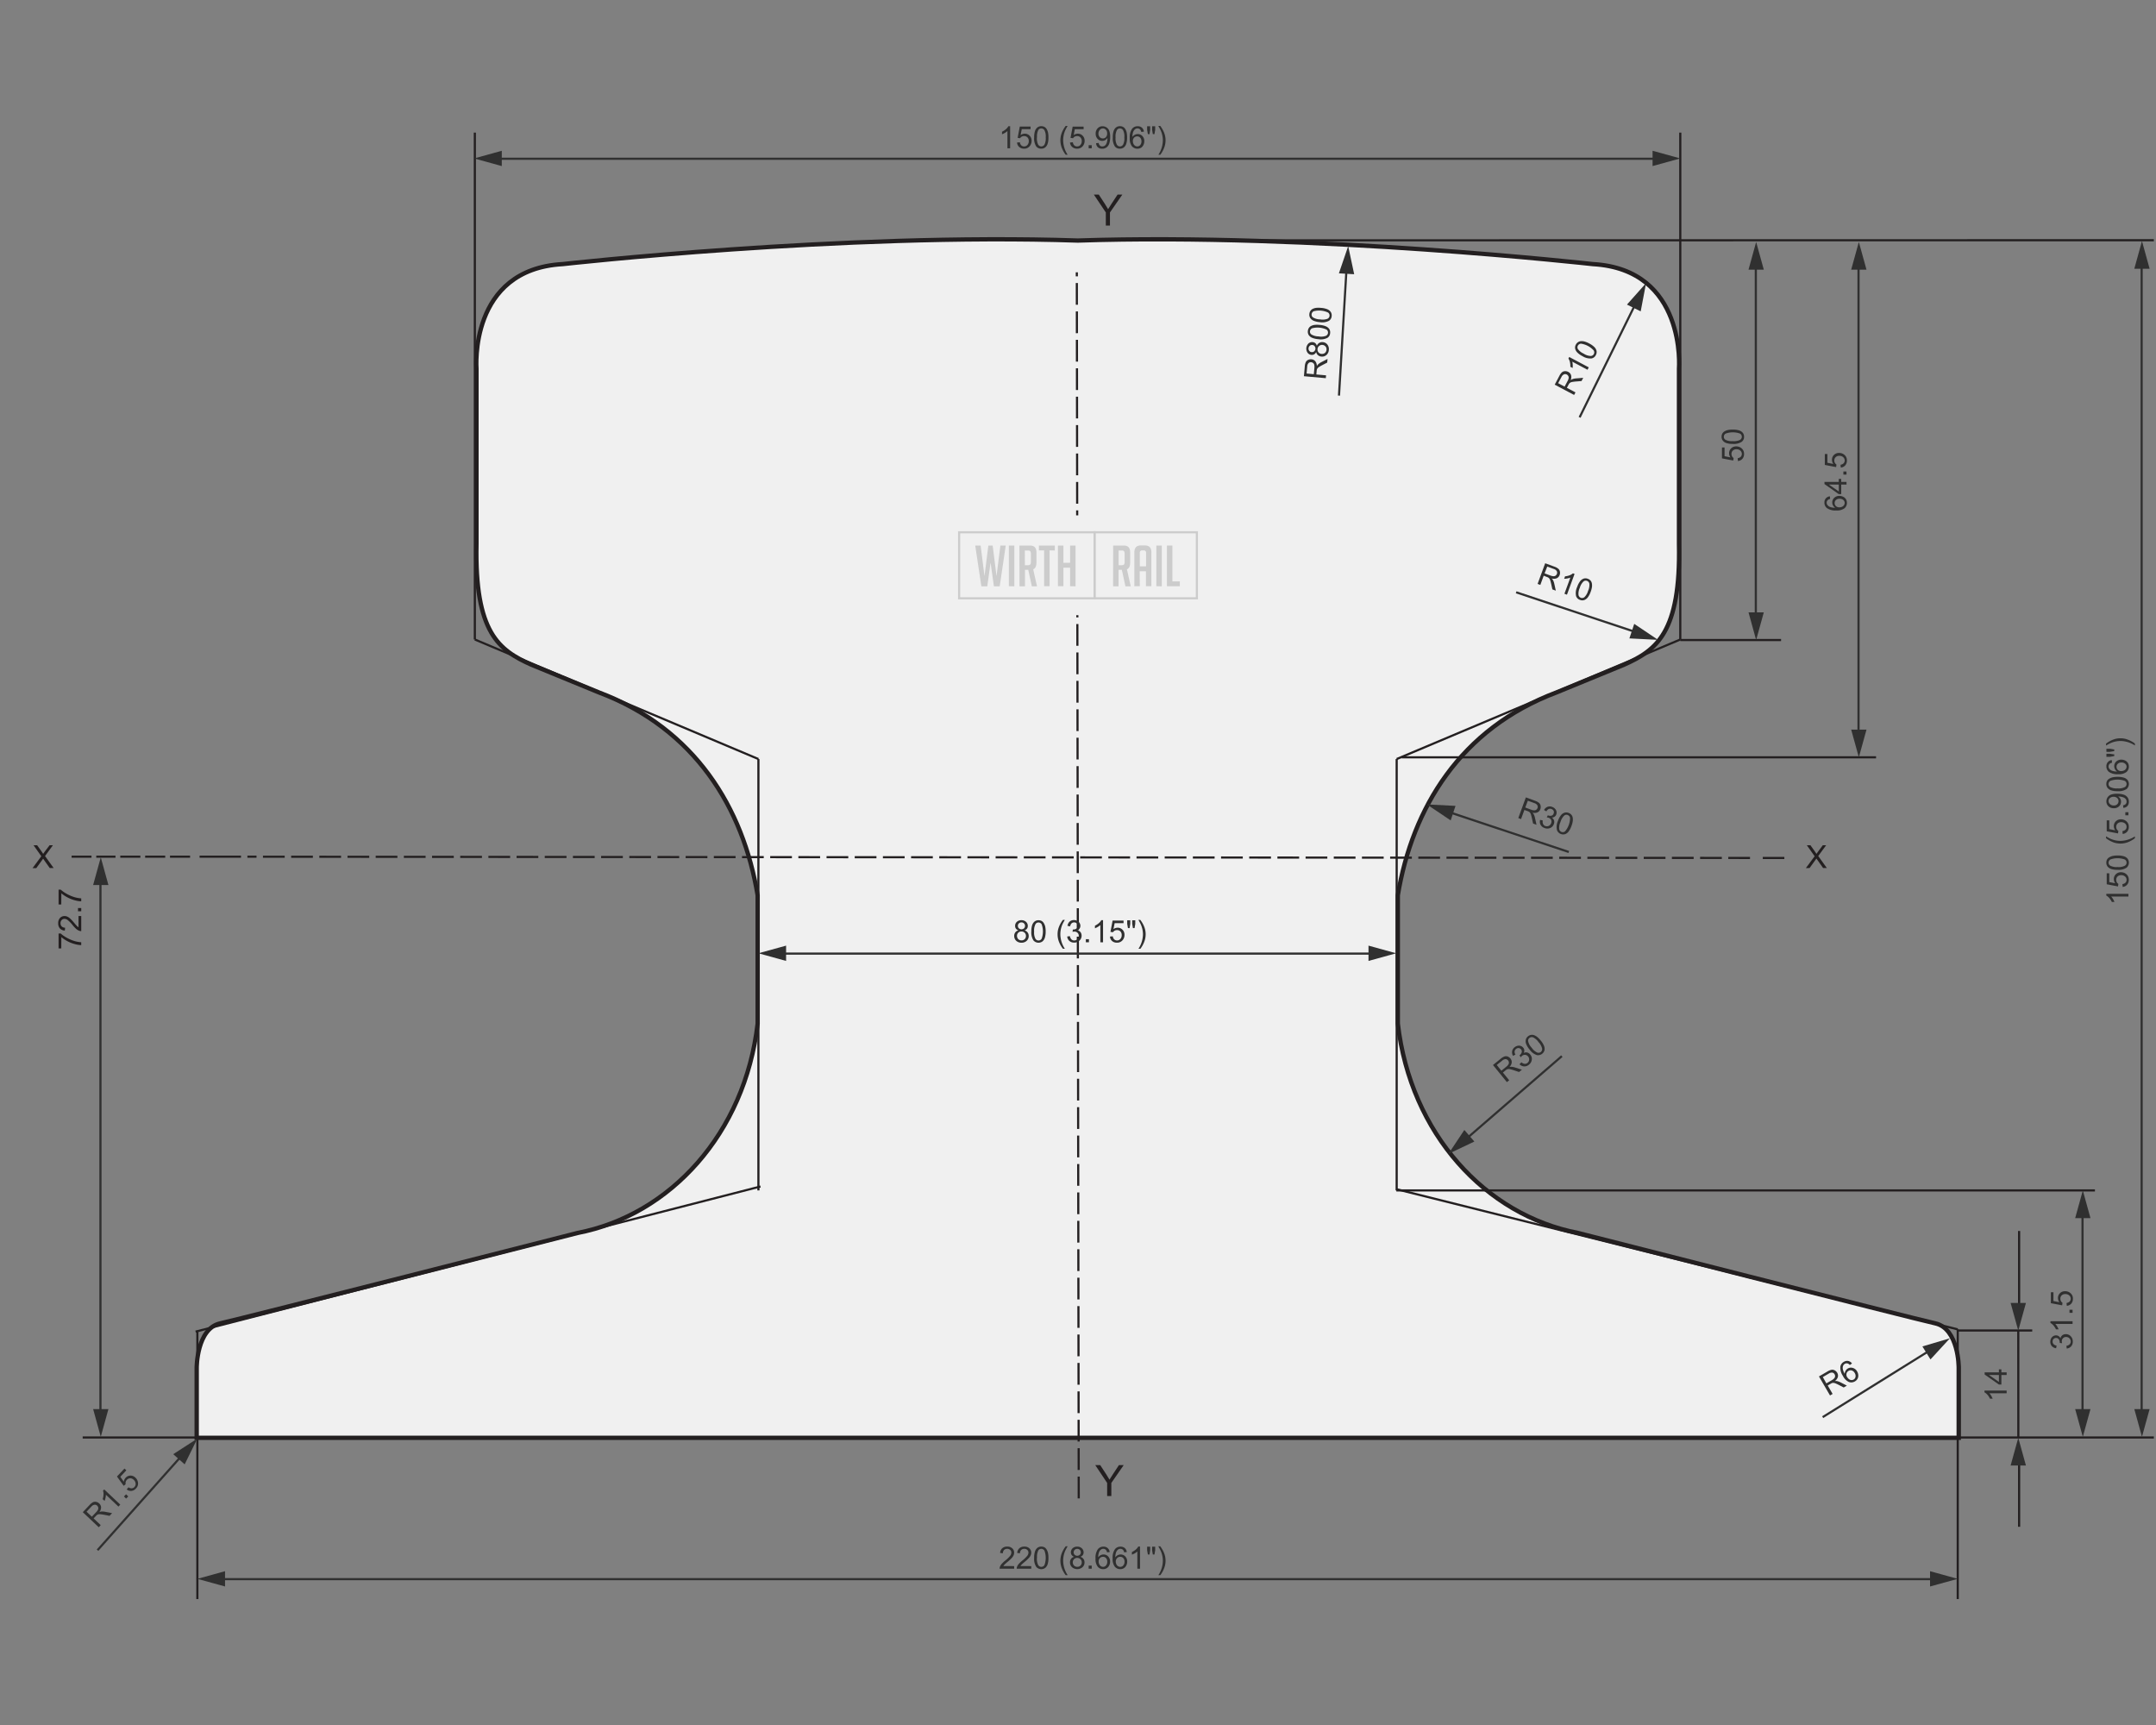 <svg xmlns="http://www.w3.org/2000/svg" viewBox="0 0 1000 800"><rect x="0" y="0" width="1000" height="800" fill="#808080" stroke="none"/><defs><style>.cls-1,.cls-11{fill:#f0f0f0;}.cls-10,.cls-2,.cls-3,.cls-4,.cls-5,.cls-6,.cls-7{fill:none;}.cls-2,.cls-3,.cls-5,.cls-6,.cls-7{stroke:#231f20;}.cls-2{stroke-width:2px;}.cls-5{stroke-dasharray:10.09 3.09;}.cls-6{stroke-dasharray:10.08 2.99;}.cls-7{stroke-dasharray:9.31 2.22;}.cls-8{fill:#231f20;}.cls-9{fill:#303030;}.cls-10{stroke:#303030;}.cls-10,.cls-11{stroke-miterlimit:10;}.cls-11{stroke:#ccc;}.cls-12{fill:#ccc;}</style></defs><g id="Flat"><path class="cls-1" d="M897.62,613.73c-10.92-2.42-165.71-41.92-165.71-41.92-42.94-8.28-77.65-46.06-83.57-97.06V415.2c6.7-40.46,29-77.32,73.69-94.11l31.26-12.83c15-6.7,26.32-14.81,25.46-56V171s3.63-46.09-40-48.52c0,0-129.72-14.55-238.86-10.92C390.71,107.93,261,122.48,261,122.48,217.33,124.91,221,171,221,171v81.27c-.86,41.18,10.42,49.29,25.47,56l31.25,12.83c44.66,16.79,67,53.65,73.69,94.11v59.55c-5.92,51-40.63,88.78-83.56,97.06,0,0-154.8,39.5-165.72,41.92s-10.91,20.62-10.91,20.62v32.46H908.53V634.35s0-18.2-10.91-20.62"/><path class="cls-2" d="M897.62,613.73c-10.92-2.42-165.71-41.92-165.71-41.92-42.94-8.28-77.65-46.06-83.57-97.06V415.2c6.7-40.46,29-77.32,73.69-94.11l31.26-12.83c15-6.7,26.32-14.81,25.46-56V171s3.63-46.09-40-48.52c0,0-129.72-14.55-238.86-10.92C390.71,107.93,261,122.48,261,122.48,217.33,124.91,221,171,221,171v81.27c-.86,41.18,10.42,49.29,25.47,56l31.25,12.83c44.66,16.79,67,53.65,73.69,94.11v59.55c-5.92,51-40.63,88.78-83.56,97.06,0,0-154.8,39.5-165.72,41.92s-10.91,20.62-10.91,20.62v32.46H908.53V634.35S908.53,616.15,897.62,613.73Z"/><line class="cls-3" x1="502.71" y1="111.47" x2="999" y2="111.41"/><rect class="cls-4" x="9" y="58.39" width="990" height="683.2"/><line class="cls-3" x1="826.1" y1="296.83" x2="779.35" y2="296.83"/><line class="cls-3" x1="908.04" y1="617.04" x2="942.59" y2="617.04"/><line class="cls-3" x1="779.35" y1="61.5" x2="779.35" y2="296.58"/><line class="cls-3" x1="647.81" y1="352.02" x2="647.81" y2="552.08"/><line class="cls-3" x1="999" y1="666.66" x2="38.35" y2="666.66"/><rect class="cls-4" x="9" y="58.39" width="990" height="683.2"/><line class="cls-5" x1="500.34" y1="694.9" x2="499.45" y2="126.3"/><line class="cls-6" x1="811.69" y1="397.89" x2="114.75" y2="397.31"/><line class="cls-7" x1="88.16" y1="397.3" x2="44.65" y2="397.3"/><path class="cls-3" d="M42.44,397.3H33.22m78.56,0H92.57m735.05.6h-10"/><line class="cls-3" x1="908.04" y1="616.52" x2="908.04" y2="741.59"/><rect class="cls-4" x="9" y="58.39" width="990" height="683.2"/><line class="cls-3" x1="650.1" y1="351.22" x2="870.16" y2="351.22"/><line class="cls-3" x1="647.65" y1="552.08" x2="971.68" y2="552.08"/><line class="cls-3" x1="779.35" y1="296.58" x2="647.81" y2="352.02"/><line class="cls-3" x1="908.04" y1="616.52" x2="647.93" y2="551.57"/><line class="cls-3" x1="220.24" y1="61.5" x2="220.24" y2="296.58"/><line class="cls-3" x1="351.77" y1="352.02" x2="351.77" y2="552.08"/><line class="cls-3" x1="91.54" y1="617.18" x2="91.54" y2="741.59"/><rect class="cls-4" x="9" y="58.39" width="990" height="683.2"/><line class="cls-3" x1="220.24" y1="296.58" x2="351.77" y2="352.02"/><line class="cls-3" x1="90.72" y1="617.57" x2="352.72" y2="550.25"/><path class="cls-8" d="M512.91,104.62V98.53l-5.55-8.28h2.29l2.84,4.34c.52.82,1,1.62,1.47,2.42.44-.75,1-1.59,1.6-2.52l2.79-4.24h2.21l-5.74,8.28v6.09Z"/><path class="cls-8" d="M513.52,693.82v-6.08L508,679.46h2.29l2.85,4.34c.51.82,1,1.62,1.46,2.42.44-.75,1-1.59,1.6-2.53l2.79-4.23h2.21l-5.74,8.28v6.08Z"/><rect class="cls-4" x="9" y="58.39" width="990" height="683.2"/><path class="cls-9" d="M470.39,726.31v1.2h-6.75a2.34,2.34,0,0,1,.14-.87,4.83,4.83,0,0,1,.83-1.36,12.77,12.77,0,0,1,1.64-1.54,14,14,0,0,0,2.25-2.16,2.61,2.61,0,0,0,.58-1.51,1.66,1.66,0,0,0-.53-1.26,1.92,1.92,0,0,0-1.39-.51,2,2,0,0,0-1.45.54,2.1,2.1,0,0,0-.55,1.51l-1.28-.14a3.09,3.09,0,0,1,1-2.19,3.38,3.38,0,0,1,2.32-.76,3.23,3.23,0,0,1,2.33.82,2.66,2.66,0,0,1,.85,2,3,3,0,0,1-.25,1.2,4.82,4.82,0,0,1-.83,1.25,21.41,21.41,0,0,1-1.93,1.79,17.54,17.54,0,0,0-1.45,1.29,3.59,3.59,0,0,0-.53.68Z"/><path class="cls-9" d="M478.32,726.31v1.2h-6.75a2.16,2.16,0,0,1,.15-.87,4.57,4.57,0,0,1,.82-1.36,13.48,13.48,0,0,1,1.64-1.54,14,14,0,0,0,2.25-2.16,2.63,2.63,0,0,0,.59-1.51,1.66,1.66,0,0,0-.54-1.26,1.92,1.92,0,0,0-1.39-.51,2,2,0,0,0-1.45.54,2.1,2.1,0,0,0-.55,1.51l-1.28-.14a3.13,3.13,0,0,1,1-2.19,3.38,3.38,0,0,1,2.32-.76,3.22,3.22,0,0,1,2.33.82,2.66,2.66,0,0,1,.85,2,3,3,0,0,1-.25,1.2,4.58,4.58,0,0,1-.83,1.25,21.41,21.41,0,0,1-1.93,1.79c-.75.63-1.24,1.06-1.45,1.29a4,4,0,0,0-.53.68Z"/><path class="cls-9" d="M479.66,722.48a9.65,9.65,0,0,1,.37-2.92,3.66,3.66,0,0,1,1.11-1.7,2.84,2.84,0,0,1,1.85-.6,3,3,0,0,1,1.44.33,2.78,2.78,0,0,1,1,1,5.24,5.24,0,0,1,.63,1.51,10.29,10.29,0,0,1,.23,2.42,9.3,9.3,0,0,1-.37,2.9,3.65,3.65,0,0,1-1.1,1.7,3.1,3.1,0,0,1-4.18-.45A6.76,6.76,0,0,1,479.66,722.48Zm1.29,0a6.4,6.4,0,0,0,.59,3.34,1.67,1.67,0,0,0,2.9,0,9.78,9.78,0,0,0,0-6.69,1.75,1.75,0,0,0-1.46-.83,1.59,1.59,0,0,0-1.38.73A6.48,6.48,0,0,0,481,722.48Z"/><path class="cls-9" d="M494.3,730.51a12.57,12.57,0,0,1-1.76-3.06,9.71,9.71,0,0,1-.18-6.81,13.34,13.34,0,0,1,1.94-3.51h.9a22.88,22.88,0,0,0-1.12,2.07,11.43,11.43,0,0,0-.66,2,11.64,11.64,0,0,0-.3,2.62,12.53,12.53,0,0,0,2.08,6.69Z"/><path class="cls-9" d="M498.23,722a2.36,2.36,0,0,1-1.15-.82,2.12,2.12,0,0,1-.38-1.27,2.5,2.5,0,0,1,.8-1.87,3,3,0,0,1,2.13-.76,3,3,0,0,1,2.16.78,2.53,2.53,0,0,1,.81,1.89,2.06,2.06,0,0,1-.37,1.23,2.4,2.4,0,0,1-1.13.82,2.58,2.58,0,0,1,1.92,2.61,2.91,2.91,0,0,1-.93,2.2,3.74,3.74,0,0,1-4.87,0,3,3,0,0,1-.93-2.23,2.7,2.7,0,0,1,.51-1.67A2.46,2.46,0,0,1,498.23,722Zm-.65,2.59a2.24,2.24,0,0,0,.25,1,1.74,1.74,0,0,0,.76.78,2.23,2.23,0,0,0,1.08.28,2,2,0,0,0,1.48-.58,2,2,0,0,0,.59-1.47,2,2,0,0,0-.61-1.5,2.07,2.07,0,0,0-1.5-.59,2,2,0,0,0-2.05,2.05Zm.4-4.72a1.62,1.62,0,0,0,.47,1.19,1.8,1.8,0,0,0,2.4,0,1.52,1.52,0,0,0,.46-1.12,1.57,1.57,0,0,0-.48-1.16,1.61,1.61,0,0,0-1.18-.47,1.65,1.65,0,0,0-1.19.46A1.47,1.47,0,0,0,498,719.85Z"/><path class="cls-9" d="M504.94,727.51v-1.43h1.43v1.43Z"/><path class="cls-9" d="M514.7,719.8l-1.24.1a2.27,2.27,0,0,0-.48-1.07,1.64,1.64,0,0,0-1.25-.54,1.67,1.67,0,0,0-1.05.34,2.68,2.68,0,0,0-.93,1.26,6.52,6.52,0,0,0-.36,2.36,2.94,2.94,0,0,1,1.11-1,3,3,0,0,1,1.37-.33,2.83,2.83,0,0,1,2.13.92,3.31,3.31,0,0,1,.88,2.39,3.85,3.85,0,0,1-.41,1.78,3.07,3.07,0,0,1-1.14,1.27,3.12,3.12,0,0,1-1.64.44,3.21,3.21,0,0,1-2.56-1.16,5.81,5.81,0,0,1-1-3.8,6.8,6.8,0,0,1,1.1-4.3,3.13,3.13,0,0,1,2.57-1.17,2.74,2.74,0,0,1,2.89,2.54Zm-5.12,4.4a2.92,2.92,0,0,0,.28,1.24,2,2,0,0,0,.77.91,2,2,0,0,0,1,.31A1.76,1.76,0,0,0,513,726a2.5,2.5,0,0,0,.57-1.74,2.32,2.32,0,0,0-.56-1.66,1.85,1.85,0,0,0-1.42-.61,1.9,1.9,0,0,0-1.44.61A2.15,2.15,0,0,0,509.58,724.2Z"/><path class="cls-9" d="M522.63,719.8l-1.24.1a2.38,2.38,0,0,0-.47-1.07,1.76,1.76,0,0,0-2.31-.2,2.75,2.75,0,0,0-.93,1.26,6.52,6.52,0,0,0-.36,2.36,2.94,2.94,0,0,1,1.11-1,3,3,0,0,1,1.37-.33,2.87,2.87,0,0,1,2.14.92,3.35,3.35,0,0,1,.88,2.39,3.86,3.86,0,0,1-.42,1.78,2.94,2.94,0,0,1-1.14,1.27,3.12,3.12,0,0,1-1.64.44,3.23,3.23,0,0,1-2.56-1.16,5.87,5.87,0,0,1-1-3.8,6.81,6.81,0,0,1,1.09-4.3,3.13,3.13,0,0,1,2.57-1.17,2.88,2.88,0,0,1,2,.68A2.82,2.82,0,0,1,522.63,719.8Zm-5.11,4.4a2.91,2.91,0,0,0,.27,1.24,2.1,2.1,0,0,0,.77.91,2,2,0,0,0,1,.31A1.76,1.76,0,0,0,521,726a2.5,2.5,0,0,0,.58-1.74,2.32,2.32,0,0,0-.57-1.66,1.85,1.85,0,0,0-1.42-.61,1.9,1.9,0,0,0-1.44.61A2.14,2.14,0,0,0,517.52,724.2Z"/><path class="cls-9" d="M528.78,727.51h-1.25v-8a6.44,6.44,0,0,1-1.19.87A8.83,8.83,0,0,1,525,721v-1.22a7.77,7.77,0,0,0,1.84-1.19,4.72,4.72,0,0,0,1.12-1.37h.8Z"/><path class="cls-9" d="M532.41,720.92l-.35-1.95V717.3h1.42V719l-.31,1.95Zm2.3,0-.34-1.95V717.3h1.43V719l-.34,1.95Z"/><path class="cls-9" d="M538.18,730.51h-.9a12.53,12.53,0,0,0,2.08-6.69,11.6,11.6,0,0,0-1-4.6c-.18-.42-.56-1.12-1.12-2.09h.9a13.3,13.3,0,0,1,1.93,3.51,9.38,9.38,0,0,1,.54,3.17,9.49,9.49,0,0,1-.72,3.64A12.89,12.89,0,0,1,538.18,730.51Z"/><line class="cls-10" x1="102.11" y1="732.36" x2="897.08" y2="732.36"/><polygon class="cls-9" points="104.38 735.76 91.54 732.22 104.38 728.67 104.38 735.76"/><polygon class="cls-9" points="895.2 735.76 908.04 732.22 895.2 728.67 895.2 735.76"/><line class="cls-3" x1="936.12" y1="617.04" x2="936.15" y2="666.8"/><line class="cls-3" x1="936.51" y1="570.89" x2="936.51" y2="610.69"/><line class="cls-3" x1="936.51" y1="708.07" x2="936.51" y2="674.74"/><path class="cls-8" d="M837.59,402.6l4.08-5.5-3.62-5.1h1.67l1.95,2.73q.6.84.84,1.26c.25-.38.53-.78.86-1.19l2.08-2.8H847l-3.67,5,4,5.56h-1.73l-2.66-3.76-.45-.64c-.22.33-.38.56-.49.7l-2.68,3.7Z"/><rect class="cls-4" x="9" y="58.39" width="990" height="683.2"/><path class="cls-9" d="M987.21,414.53v1.26h-8a6.34,6.34,0,0,1,.87,1.18,7.82,7.82,0,0,1,.64,1.32h-1.21a8,8,0,0,0-1.19-1.84,4.84,4.84,0,0,0-1.37-1.11v-.81Z"/><path class="cls-9" d="M984.54,411.32l-.11-1.32a2.32,2.32,0,0,0,1.44-.67,1.88,1.88,0,0,0,.48-1.29,2,2,0,0,0-.68-1.53,2.56,2.56,0,0,0-1.81-.63,2.33,2.33,0,0,0-1.69.6,2.13,2.13,0,0,0-.62,1.58,2.24,2.24,0,0,0,.27,1.1,2.19,2.19,0,0,0,.72.76l-.16,1.18-5.24-1V405h1.2v4.08l2.74.55a3.4,3.4,0,0,1-.64-1.93,3.06,3.06,0,0,1,.93-2.26,3.25,3.25,0,0,1,2.38-.92,3.74,3.74,0,0,1,2.4.81,3.24,3.24,0,0,1,1.23,2.68,3.32,3.32,0,0,1-.77,2.27A3,3,0,0,1,984.54,411.32Z"/><path class="cls-9" d="M982.18,403.39a9.35,9.35,0,0,1-2.92-.37,3.66,3.66,0,0,1-1.7-1.11,2.84,2.84,0,0,1-.6-1.85,3,3,0,0,1,.33-1.44,2.68,2.68,0,0,1,1-1,5.24,5.24,0,0,1,1.51-.64,10.29,10.29,0,0,1,2.42-.23,9.3,9.3,0,0,1,2.9.37,3.66,3.66,0,0,1,1.7,1.11,3.11,3.11,0,0,1-.45,4.17A6.76,6.76,0,0,1,982.18,403.39Zm0-1.29a6.3,6.3,0,0,0,3.34-.59,1.68,1.68,0,0,0,0-2.9,9.78,9.78,0,0,0-6.69,0,1.72,1.72,0,0,0-.83,1.46,1.59,1.59,0,0,0,.73,1.38A6.39,6.39,0,0,0,982.18,402.1Z"/><path class="cls-9" d="M990.21,388.75a12.57,12.57,0,0,1-3.06,1.76,9.71,9.71,0,0,1-6.81.18,13.34,13.34,0,0,1-3.51-1.94v-.9A22.88,22.88,0,0,0,978.9,389a12.36,12.36,0,0,0,2,.67,11.64,11.64,0,0,0,2.62.3,12.57,12.57,0,0,0,6.69-2.09Z"/><path class="cls-9" d="M984.54,386.75l-.11-1.32a2.33,2.33,0,0,0,1.44-.68,1.83,1.83,0,0,0,.48-1.28,2,2,0,0,0-.68-1.54,2.6,2.6,0,0,0-1.81-.62,2.33,2.33,0,0,0-1.69.6,2.12,2.12,0,0,0-.62,1.58,2.2,2.2,0,0,0,.27,1.09,2.23,2.23,0,0,0,.72.77l-.16,1.17-5.24-1v-5.07h1.2v4.07l2.74.55a3.35,3.35,0,0,1-.64-1.93,3,3,0,0,1,.93-2.25,3.21,3.21,0,0,1,2.38-.92,3.74,3.74,0,0,1,2.4.81,3.23,3.23,0,0,1,1.23,2.68,3.36,3.36,0,0,1-.77,2.27A3.09,3.09,0,0,1,984.54,386.75Z"/><path class="cls-9" d="M987.21,378.11h-1.43v-1.43h1.43Z"/><path class="cls-9" d="M984.85,374.66l-.11-1.2a2,2,0,0,0,1.23-.59,1.55,1.55,0,0,0,.38-1.1,1.89,1.89,0,0,0-.26-1,2.19,2.19,0,0,0-.71-.71,4.09,4.09,0,0,0-1.19-.47,6.54,6.54,0,0,0-1.53-.19h-.25a2.83,2.83,0,0,1,1,1,2.75,2.75,0,0,1,.37,1.41,2.85,2.85,0,0,1-.92,2.14,3.34,3.34,0,0,1-2.42.88,3.43,3.43,0,0,1-2.5-.91,3.08,3.08,0,0,1-.95-2.3,3.29,3.29,0,0,1,2.07-3.07,7.39,7.39,0,0,1,2.87-.43,9.36,9.36,0,0,1,3.11.42,3.66,3.66,0,0,1,1.77,1.27,3.28,3.28,0,0,1,.6,2,2.87,2.87,0,0,1-.66,2A2.83,2.83,0,0,1,984.85,374.66Zm-4.51-5.13a2.41,2.41,0,0,0-1.71.58,1.79,1.79,0,0,0-.63,1.38,1.92,1.92,0,0,0,.68,1.45,2.5,2.5,0,0,0,1.77.62A2.13,2.13,0,0,0,982,373a1.91,1.91,0,0,0,.61-1.45,1.85,1.85,0,0,0-.61-1.43A2.41,2.41,0,0,0,980.34,369.53Z"/><path class="cls-9" d="M982.18,366.92a9.35,9.35,0,0,1-2.92-.37,3.66,3.66,0,0,1-1.7-1.11,2.84,2.84,0,0,1-.6-1.85,3,3,0,0,1,.33-1.44,2.75,2.75,0,0,1,1-1,5.24,5.24,0,0,1,1.51-.64,10.29,10.29,0,0,1,2.42-.23,9.6,9.6,0,0,1,2.9.37,3.66,3.66,0,0,1,1.7,1.11,3.11,3.11,0,0,1-.45,4.17A6.76,6.76,0,0,1,982.18,366.92Zm0-1.29a6.3,6.3,0,0,0,3.34-.59,1.68,1.68,0,0,0,0-2.9,9.78,9.78,0,0,0-6.69,0,1.72,1.72,0,0,0-.83,1.46,1.59,1.59,0,0,0,.73,1.38A6.39,6.39,0,0,0,982.18,365.63Z"/><path class="cls-9" d="M979.5,352.48l.1,1.25a2.38,2.38,0,0,0-1.07.47,1.76,1.76,0,0,0-.2,2.31,2.82,2.82,0,0,0,1.26.93,6.48,6.48,0,0,0,2.36.36,2.94,2.94,0,0,1-1-1.11,3,3,0,0,1-.33-1.37,2.87,2.87,0,0,1,.92-2.14,3.35,3.35,0,0,1,2.39-.88,3.86,3.86,0,0,1,1.78.42,3,3,0,0,1,1.27,1.14,3.11,3.11,0,0,1,.43,1.64,3.22,3.22,0,0,1-1.15,2.56,5.87,5.87,0,0,1-3.8,1,6.81,6.81,0,0,1-4.3-1.09,3.15,3.15,0,0,1-1.17-2.57,2.76,2.76,0,0,1,2.54-2.9Zm4.4,5.12a3,3,0,0,0,1.24-.27,2,2,0,0,0,.9-.77,1.91,1.91,0,0,0,.31-1,1.75,1.75,0,0,0-.64-1.36,2.46,2.46,0,0,0-1.74-.58,2.37,2.37,0,0,0-1.67.57,1.86,1.86,0,0,0-.6,1.42,1.93,1.93,0,0,0,.6,1.44A2.18,2.18,0,0,0,983.9,357.6Z"/><path class="cls-9" d="M980.62,348.34l-2,.34H977v-1.43h1.67l2,.34Zm0,2.31-2,.34H977v-1.42h1.67l2,.31Z"/><path class="cls-9" d="M990.21,344.82v.9a12.55,12.55,0,0,0-6.69-2.08,11.6,11.6,0,0,0-4.6,1c-.42.18-1.12.56-2.09,1.12v-.9a13.3,13.3,0,0,1,3.51-1.93,9.38,9.38,0,0,1,3.17-.54,9.49,9.49,0,0,1,3.64.72A12.89,12.89,0,0,1,990.21,344.82Z"/><line class="cls-10" x1="993.34" y1="123.96" x2="993.34" y2="655.89"/><polygon class="cls-9" points="989.94 124.63 993.49 111.79 997.04 124.63 989.94 124.63"/><polygon class="cls-9" points="989.94 653.49 993.49 666.34 997.04 653.49 989.94 653.49"/><path class="cls-9" d="M848.75,230.17l.1,1.24a2.27,2.27,0,0,0-1.07.48,1.63,1.63,0,0,0-.54,1.25,1.74,1.74,0,0,0,.34,1.05,2.78,2.78,0,0,0,1.26.93,6.52,6.52,0,0,0,2.36.36,2.93,2.93,0,0,1-.44-4.61,3.32,3.32,0,0,1,2.39-.89,3.93,3.93,0,0,1,1.79.42,3,3,0,0,1,1.26,1.14,3.12,3.12,0,0,1,.44,1.64,3.24,3.24,0,0,1-1.15,2.56,5.83,5.83,0,0,1-3.8,1,6.81,6.81,0,0,1-4.31-1.1,3.13,3.13,0,0,1-1.17-2.57,2.74,2.74,0,0,1,2.54-2.89Zm4.41,5.11a3,3,0,0,0,1.24-.27,2.07,2.07,0,0,0,.9-.77,2,2,0,0,0,.31-1,1.78,1.78,0,0,0-.64-1.36,2.53,2.53,0,0,0-1.74-.57,2.33,2.33,0,0,0-1.67.56,1.85,1.85,0,0,0-.61,1.42,1.9,1.9,0,0,0,.61,1.44A2.17,2.17,0,0,0,853.16,235.28Z"/><path class="cls-9" d="M856.46,224.72H854v4.43h-1.15l-6.62-4.66v-1h6.62v-1.38H854v1.38h2.44Zm-3.59,0h-4.6l4.6,3.2Z"/><path class="cls-9" d="M856.46,220.1H855v-1.42h1.42Z"/><path class="cls-9" d="M853.79,216.84l-.11-1.31a2.38,2.38,0,0,0,1.44-.68,1.84,1.84,0,0,0,.49-1.29,2,2,0,0,0-.69-1.53,2.54,2.54,0,0,0-1.81-.63,2.33,2.33,0,0,0-1.69.61,2.09,2.09,0,0,0-.62,1.57,2.14,2.14,0,0,0,.28,1.1,2.08,2.08,0,0,0,.71.76l-.15,1.18-5.25-1v-5.07h1.2v4.07l2.75.55a3.3,3.3,0,0,1-.64-1.93,3.06,3.06,0,0,1,.92-2.26,3.25,3.25,0,0,1,2.38-.92,3.71,3.71,0,0,1,2.4.81,3.26,3.26,0,0,1,1.24,2.68,3.32,3.32,0,0,1-.78,2.28A3.06,3.06,0,0,1,853.79,216.84Z"/><path class="cls-9" d="M806.08,213.8l-.11-1.31a2.44,2.44,0,0,0,1.45-.68,1.88,1.88,0,0,0,.48-1.29,2,2,0,0,0-.68-1.53,2.57,2.57,0,0,0-1.81-.63,2.32,2.32,0,0,0-1.69.61,2.06,2.06,0,0,0-.62,1.57,2.24,2.24,0,0,0,.27,1.1,2.08,2.08,0,0,0,.71.76l-.15,1.18-5.24-1v-5.07h1.2v4.07l2.74.55a3.3,3.3,0,0,1-.64-1.93,3.07,3.07,0,0,1,.93-2.26,3.23,3.23,0,0,1,2.38-.92,3.7,3.7,0,0,1,2.39.81,3.23,3.23,0,0,1,1.24,2.68,3.32,3.32,0,0,1-.78,2.28A3.06,3.06,0,0,1,806.08,213.8Z"/><path class="cls-9" d="M803.72,205.87a9.28,9.28,0,0,1-2.91-.37,3.56,3.56,0,0,1-1.7-1.11,2.82,2.82,0,0,1-.6-1.85,3.06,3.06,0,0,1,.33-1.44,2.81,2.81,0,0,1,.95-1,5.31,5.31,0,0,1,1.52-.64,10.26,10.26,0,0,1,2.41-.23,9.51,9.51,0,0,1,2.9.37,3.65,3.65,0,0,1,1.71,1.11,2.84,2.84,0,0,1,.6,1.85,2.78,2.78,0,0,1-1.06,2.32A6.68,6.68,0,0,1,803.72,205.87Zm0-1.29a6.47,6.47,0,0,0,3.35-.58,1.69,1.69,0,0,0,0-2.91,9.81,9.81,0,0,0-6.7,0,1.75,1.75,0,0,0-.83,1.47,1.63,1.63,0,0,0,.74,1.38A6.49,6.49,0,0,0,803.72,204.58Z"/><path class="cls-9" d="M958.6,625.41l-.16-1.26a2.68,2.68,0,0,0,1.53-.73,1.79,1.79,0,0,0,.47-1.26,2,2,0,0,0-.61-1.5,2.09,2.09,0,0,0-1.52-.61,1.93,1.93,0,0,0-2,2,3.35,3.35,0,0,0,.14.89l-1.1-.14a1.7,1.7,0,0,0,0-.21,2.58,2.58,0,0,0-.42-1.44,1.45,1.45,0,0,0-1.29-.64,1.52,1.52,0,0,0-1.14.47,1.65,1.65,0,0,0-.45,1.2,1.68,1.68,0,0,0,.46,1.22,2.29,2.29,0,0,0,1.38.63l-.22,1.25a3.23,3.23,0,0,1-2-1,3,3,0,0,1-.69-2,3.33,3.33,0,0,1,.36-1.54,2.61,2.61,0,0,1,2.29-1.45,2.17,2.17,0,0,1,1.21.36,2.45,2.45,0,0,1,.86,1,2.41,2.41,0,0,1,.87-1.41,2.64,2.64,0,0,1,1.64-.5,3,3,0,0,1,2.27,1,3.42,3.42,0,0,1,.93,2.46,3.21,3.21,0,0,1-.8,2.23A3.1,3.1,0,0,1,958.6,625.41Z"/><path class="cls-9" d="M961.3,612.76V614h-8a6.34,6.34,0,0,1,.87,1.18,8.67,8.67,0,0,1,.64,1.32h-1.21a7.69,7.69,0,0,0-1.2-1.84,4.68,4.68,0,0,0-1.36-1.11v-.81Z"/><path class="cls-9" d="M961.3,608.85h-1.43v-1.43h1.43Z"/><path class="cls-9" d="M958.63,605.59l-.12-1.32a2.33,2.33,0,0,0,1.45-.68,1.83,1.83,0,0,0,.48-1.28,2,2,0,0,0-.68-1.53,2.56,2.56,0,0,0-1.81-.63,2.33,2.33,0,0,0-1.69.6,2.08,2.08,0,0,0-.62,1.58,2.2,2.2,0,0,0,.27,1.09,2.14,2.14,0,0,0,.72.77l-.16,1.18-5.24-1V599.3h1.2v4.07l2.74.55a3.28,3.28,0,0,1-.64-1.92,3,3,0,0,1,.93-2.26,3.23,3.23,0,0,1,2.38-.92,3.7,3.7,0,0,1,2.39.81,3.22,3.22,0,0,1,1.24,2.68,3.28,3.28,0,0,1-.78,2.27A3.06,3.06,0,0,1,958.63,605.59Z"/><line class="cls-10" x1="965.92" y1="563.25" x2="965.92" y2="655.89"/><polygon class="cls-9" points="962.51 564.93 966.06 552.08 969.61 564.93 962.51 564.93"/><polygon class="cls-9" points="962.51 653.49 966.06 666.34 969.61 653.49 962.51 653.49"/><line class="cls-10" x1="862.02" y1="123.38" x2="862.02" y2="338.38"/><polygon class="cls-9" points="858.62 125.06 862.17 112.22 865.72 125.06 858.62 125.06"/><polygon class="cls-9" points="858.62 338.38 862.17 351.22 865.72 338.38 858.62 338.38"/><polygon class="cls-9" points="932.57 604.27 936.12 617.12 939.67 604.27 932.57 604.27"/><polygon class="cls-9" points="939.67 679.65 936.12 666.8 932.57 679.65 939.67 679.65"/><line class="cls-10" x1="814.39" y1="123.38" x2="814.39" y2="287.94"/><polygon class="cls-9" points="811 125.06 814.54 112.22 818.09 125.06 811 125.06"/><polygon class="cls-9" points="811 283.99 814.54 296.83 818.09 283.99 811 283.99"/><path class="cls-9" d="M468.52,68.77h-1.25v-8a6.8,6.8,0,0,1-1.19.87,8.67,8.67,0,0,1-1.32.64V61.08a7.69,7.69,0,0,0,1.84-1.2,4.68,4.68,0,0,0,1.11-1.36h.81Z"/><path class="cls-9" d="M471.73,66.1l1.32-.12a2.35,2.35,0,0,0,.67,1.45,1.88,1.88,0,0,0,1.29.48,2,2,0,0,0,1.53-.68,2.56,2.56,0,0,0,.63-1.81,2.33,2.33,0,0,0-.6-1.69,2.09,2.09,0,0,0-1.58-.62,2.18,2.18,0,0,0-1.09.27,2.14,2.14,0,0,0-.77.72L472,63.94l1-5.24H478v1.2h-4.08l-.55,2.74a3.33,3.33,0,0,1,1.93-.64,3.06,3.06,0,0,1,2.26.93,3.23,3.23,0,0,1,.92,2.38,3.7,3.7,0,0,1-.81,2.39A3.22,3.22,0,0,1,475,68.94a3.28,3.28,0,0,1-2.27-.78A3,3,0,0,1,471.73,66.1Z"/><path class="cls-9" d="M479.66,63.74a9.65,9.65,0,0,1,.37-2.92,3.61,3.61,0,0,1,1.11-1.7,2.84,2.84,0,0,1,1.85-.6,3,3,0,0,1,1.44.33,2.83,2.83,0,0,1,1,.95,5.43,5.43,0,0,1,.63,1.52,10.29,10.29,0,0,1,.23,2.42,9.3,9.3,0,0,1-.37,2.9,3.65,3.65,0,0,1-1.1,1.7,2.85,2.85,0,0,1-1.86.6,2.82,2.82,0,0,1-2.32-1A6.76,6.76,0,0,1,479.66,63.74Zm1.29,0a6.4,6.4,0,0,0,.59,3.34,1.71,1.71,0,0,0,1.45.83,1.73,1.73,0,0,0,1.45-.83,6.42,6.42,0,0,0,.59-3.34,6.39,6.39,0,0,0-.59-3.35,1.72,1.72,0,0,0-1.46-.83,1.59,1.59,0,0,0-1.38.73A6.48,6.48,0,0,0,481,63.74Z"/><path class="cls-9" d="M494.3,71.77a12.57,12.57,0,0,1-1.76-3.06,9.71,9.71,0,0,1-.18-6.81,13.34,13.34,0,0,1,1.94-3.51h.9a22.88,22.88,0,0,0-1.12,2.07,11.16,11.16,0,0,0-.66,2,11.64,11.64,0,0,0-.3,2.62,12.55,12.55,0,0,0,2.08,6.69Z"/><path class="cls-9" d="M496.3,66.1l1.32-.12a2.36,2.36,0,0,0,.68,1.45,1.85,1.85,0,0,0,1.28.48,2,2,0,0,0,1.54-.68,2.6,2.6,0,0,0,.62-1.81,2.33,2.33,0,0,0-.6-1.69,2.08,2.08,0,0,0-1.58-.62,2.16,2.16,0,0,0-1.86,1l-1.17-.16,1-5.24h5.07v1.2h-4.07L498,62.64A3.28,3.28,0,0,1,499.9,62a3,3,0,0,1,2.25.93,3.19,3.19,0,0,1,.92,2.38,3.75,3.75,0,0,1-.8,2.39,3.24,3.24,0,0,1-2.69,1.24,3.31,3.31,0,0,1-2.27-.78A3,3,0,0,1,496.3,66.1Z"/><path class="cls-9" d="M504.94,68.77V67.34h1.43v1.43Z"/><path class="cls-9" d="M508.39,66.41l1.2-.11a2.07,2.07,0,0,0,.59,1.23,1.55,1.55,0,0,0,1.1.38,1.89,1.89,0,0,0,1-.26,2.1,2.1,0,0,0,.71-.71,4.09,4.09,0,0,0,.47-1.19,6.54,6.54,0,0,0,.19-1.53c0-.06,0-.14,0-.26a2.86,2.86,0,0,1-1,1,2.75,2.75,0,0,1-1.41.37,2.85,2.85,0,0,1-2.14-.92A3.34,3.34,0,0,1,508.2,62a3.4,3.4,0,0,1,.92-2.5,3,3,0,0,1,2.29-.95,3.3,3.3,0,0,1,3.07,2.06,7.48,7.48,0,0,1,.43,2.88,9.36,9.36,0,0,1-.42,3.11,3.71,3.71,0,0,1-1.27,1.77,3.28,3.28,0,0,1-2,.6,2.89,2.89,0,0,1-2-.66A2.83,2.83,0,0,1,508.39,66.41Zm5.13-4.51a2.45,2.45,0,0,0-.57-1.71,1.83,1.83,0,0,0-1.39-.63,1.88,1.88,0,0,0-1.45.68,2.48,2.48,0,0,0-.62,1.77,2.13,2.13,0,0,0,.59,1.58,1.91,1.91,0,0,0,1.45.61,1.85,1.85,0,0,0,1.43-.61A2.41,2.41,0,0,0,513.52,61.9Z"/><path class="cls-9" d="M516.13,63.74a9.35,9.35,0,0,1,.37-2.92,3.61,3.61,0,0,1,1.11-1.7,2.84,2.84,0,0,1,1.85-.6,3,3,0,0,1,1.44.33,2.73,2.73,0,0,1,1,.95,5.16,5.16,0,0,1,.64,1.52,10.29,10.29,0,0,1,.23,2.42,9.3,9.3,0,0,1-.37,2.9,3.65,3.65,0,0,1-1.1,1.7,2.85,2.85,0,0,1-1.86.6,2.82,2.82,0,0,1-2.32-1A6.76,6.76,0,0,1,516.13,63.74Zm1.29,0a6.4,6.4,0,0,0,.59,3.34,1.71,1.71,0,0,0,1.45.83,1.73,1.73,0,0,0,1.45-.83,6.42,6.42,0,0,0,.59-3.34,6.39,6.39,0,0,0-.59-3.35,1.72,1.72,0,0,0-1.46-.83,1.59,1.59,0,0,0-1.38.73A6.39,6.39,0,0,0,517.42,63.74Z"/><path class="cls-9" d="M530.57,61.06l-1.25.1a2.38,2.38,0,0,0-.47-1.07,1.66,1.66,0,0,0-1.26-.54,1.73,1.73,0,0,0-1.05.33,2.93,2.93,0,0,0-.93,1.26,6.58,6.58,0,0,0-.36,2.37,2.87,2.87,0,0,1,1.11-1,3,3,0,0,1,1.37-.33,2.87,2.87,0,0,1,2.14.92,3.35,3.35,0,0,1,.88,2.39,3.86,3.86,0,0,1-.42,1.78,3,3,0,0,1-1.13,1.27,3.39,3.39,0,0,1-4.2-.72,5.81,5.81,0,0,1-1-3.8,6.81,6.81,0,0,1,1.09-4.3,3.15,3.15,0,0,1,2.57-1.17,2.87,2.87,0,0,1,2,.67A2.92,2.92,0,0,1,530.57,61.06Zm-5.12,4.4a3,3,0,0,0,.27,1.24,2,2,0,0,0,.77.9,1.91,1.91,0,0,0,1,.31,1.78,1.78,0,0,0,1.37-.64,2.5,2.5,0,0,0,.57-1.74,2.37,2.37,0,0,0-.57-1.67,1.87,1.87,0,0,0-1.42-.61,2,2,0,0,0-1.44.61A2.22,2.22,0,0,0,525.45,65.46Z"/><path class="cls-9" d="M532.41,62.18l-.35-2V58.56h1.42v1.67l-.31,2Zm2.3,0-.34-2V58.56h1.43v1.67l-.34,2Z"/><path class="cls-9" d="M538.18,71.77h-.9a12.55,12.55,0,0,0,2.08-6.69,11.6,11.6,0,0,0-1-4.6c-.18-.42-.56-1.12-1.12-2.09h.9a13.3,13.3,0,0,1,1.93,3.51,9.38,9.38,0,0,1,.54,3.17,9.49,9.49,0,0,1-.72,3.64A12.89,12.89,0,0,1,538.18,71.77Z"/><rect class="cls-4" x="9" y="58.39" width="990" height="683.2"/><line class="cls-10" x1="230.46" y1="73.62" x2="767.89" y2="73.62"/><polygon class="cls-9" points="232.74 77.02 219.9 73.47 232.74 69.92 232.74 77.02"/><polygon class="cls-9" points="766.5 77.02 779.35 73.47 766.5 69.92 766.5 77.02"/><path class="cls-8" d="M15.1,402.6l4.07-5.5L15.56,392h1.67l1.95,2.73q.6.84.84,1.26c.24-.38.53-.78.85-1.19L23,392h1.54l-3.66,5,4,5.56H23.07l-2.67-3.76L20,398.2l-.48.7-2.69,3.7Z"/><rect class="cls-4" x="9" y="58.39" width="990" height="683.2"/><line class="cls-10" x1="46.59" y1="409.4" x2="46.59" y2="655.89"/><polygon class="cls-9" points="43.2 410.44 46.74 397.59 50.29 410.44 43.2 410.44"/><polygon class="cls-9" points="43.2 653.49 46.74 666.34 50.29 653.49 43.2 653.49"/><path class="cls-9" d="M472.36,431.47a2.38,2.38,0,0,1-1.16-.81,2.14,2.14,0,0,1-.37-1.27,2.46,2.46,0,0,1,.8-1.87,2.94,2.94,0,0,1,2.13-.76,3,3,0,0,1,2.15.78,2.5,2.5,0,0,1,.81,1.89,2.06,2.06,0,0,1-.37,1.23,2.38,2.38,0,0,1-1.13.81,2.8,2.8,0,0,1,1.43,1,2.71,2.71,0,0,1,.49,1.63,2.91,2.91,0,0,1-.93,2.2,3.31,3.31,0,0,1-2.43.89,3.35,3.35,0,0,1-2.44-.89,3,3,0,0,1-.93-2.23,2.68,2.68,0,0,1,.51-1.67A2.52,2.52,0,0,1,472.36,431.47Zm-.66,2.6a2.25,2.25,0,0,0,.26,1,1.77,1.77,0,0,0,.75.78,2.28,2.28,0,0,0,1.08.27,2,2,0,0,0,1.48-.57,2,2,0,0,0,.59-1.47,2,2,0,0,0-.6-1.5,2,2,0,0,0-1.51-.59,2,2,0,0,0-1.47.58A2,2,0,0,0,471.7,434.07Zm.41-4.72a1.57,1.57,0,0,0,.46,1.18,1.81,1.81,0,0,0,2.4,0,1.52,1.52,0,0,0,.46-1.12,1.55,1.55,0,0,0-.47-1.16,1.65,1.65,0,0,0-1.19-.47,1.63,1.63,0,0,0-1.19.46A1.46,1.46,0,0,0,472.11,429.35Z"/><path class="cls-9" d="M478.36,432a9.35,9.35,0,0,1,.37-2.92,3.66,3.66,0,0,1,1.11-1.7,2.84,2.84,0,0,1,1.85-.6,3,3,0,0,1,1.44.33,2.81,2.81,0,0,1,1,1,5.43,5.43,0,0,1,.64,1.52A10.29,10.29,0,0,1,485,432a9.6,9.6,0,0,1-.37,2.9,3.66,3.66,0,0,1-1.11,1.7,3.11,3.11,0,0,1-4.17-.45A6.76,6.76,0,0,1,478.36,432Zm1.29,0a6.3,6.3,0,0,0,.59,3.34,1.68,1.68,0,0,0,2.9,0,9.78,9.78,0,0,0,0-6.69,1.73,1.73,0,0,0-1.47-.83,1.59,1.59,0,0,0-1.37.73A6.39,6.39,0,0,0,479.65,432Z"/><path class="cls-9" d="M493,440a12.57,12.57,0,0,1-1.76-3.06,9.48,9.48,0,0,1-.71-3.64,9.38,9.38,0,0,1,.53-3.17,13.06,13.06,0,0,1,1.94-3.51h.9a20.53,20.53,0,0,0-1.12,2.07,12,12,0,0,0-.67,2,11.64,11.64,0,0,0-.3,2.62A12.57,12.57,0,0,0,493.9,440Z"/><path class="cls-9" d="M495,434.32l1.25-.17a2.75,2.75,0,0,0,.74,1.53,1.78,1.78,0,0,0,1.26.47,2,2,0,0,0,1.5-.61,2.09,2.09,0,0,0,.61-1.52,1.91,1.91,0,0,0-.57-1.42,2,2,0,0,0-1.43-.56,3.29,3.29,0,0,0-.89.14l.14-1.1h.2a2.54,2.54,0,0,0,1.44-.42,1.41,1.41,0,0,0,.65-1.28,1.55,1.55,0,0,0-.47-1.15,1.84,1.84,0,0,0-2.42,0,2.29,2.29,0,0,0-.63,1.38l-1.25-.22a3.26,3.26,0,0,1,1-2,3,3,0,0,1,2-.69,3.36,3.36,0,0,1,1.54.36,2.61,2.61,0,0,1,1.07,1,2.48,2.48,0,0,1,.37,1.31,2.14,2.14,0,0,1-.35,1.21,2.45,2.45,0,0,1-1,.86,2.35,2.35,0,0,1,1.4.87,2.62,2.62,0,0,1,.51,1.65,3,3,0,0,1-1,2.26,3.43,3.43,0,0,1-2.47.93,3.24,3.24,0,0,1-2.23-.8A3.06,3.06,0,0,1,495,434.32Z"/><path class="cls-9" d="M503.64,437v-1.43h1.43V437Z"/><path class="cls-9" d="M511.62,437h-1.25v-8a6.8,6.8,0,0,1-1.19.87,8.67,8.67,0,0,1-1.32.64v-1.21a7.69,7.69,0,0,0,1.84-1.2,4.68,4.68,0,0,0,1.11-1.36h.81Z"/><path class="cls-9" d="M514.83,434.34l1.32-.11a2.32,2.32,0,0,0,.67,1.44,1.88,1.88,0,0,0,1.29.48,2,2,0,0,0,1.53-.68,2.56,2.56,0,0,0,.63-1.81,2.33,2.33,0,0,0-.6-1.69,2.13,2.13,0,0,0-1.58-.62,2.18,2.18,0,0,0-1.09.27,2.23,2.23,0,0,0-.77.72l-1.18-.16,1-5.24h5.08v1.2H517l-.55,2.74a3.4,3.4,0,0,1,1.93-.64,3.06,3.06,0,0,1,2.26.93,3.25,3.25,0,0,1,.92,2.38,3.74,3.74,0,0,1-.81,2.4,3.24,3.24,0,0,1-2.68,1.23,3.32,3.32,0,0,1-2.27-.77A3,3,0,0,1,514.83,434.34Z"/><path class="cls-9" d="M523.17,430.42l-.35-1.95V426.8h1.43v1.67l-.31,1.95Zm2.31,0-.34-1.95V426.8h1.42v1.67l-.33,1.95Z"/><path class="cls-9" d="M528.94,440h-.89a12.64,12.64,0,0,0,2.08-6.69,11.6,11.6,0,0,0-1-4.6c-.18-.42-.56-1.12-1.12-2.09h.89a13.06,13.06,0,0,1,1.94,3.51,9.38,9.38,0,0,1,.54,3.17,9.49,9.49,0,0,1-.72,3.64A12.57,12.57,0,0,1,528.94,440Z"/><path class="cls-9" d="M698.92,501.84l-6.45-7.92,3.51-2.85a6.11,6.11,0,0,1,1.79-1.1,2.25,2.25,0,0,1,1.49,0,2.91,2.91,0,0,1,1.3.92,2.54,2.54,0,0,1,.61,1.86,3.55,3.55,0,0,1-1.08,2.11,3.66,3.66,0,0,1,.95-.12,7,7,0,0,1,1.73.35l3.13,1-1.32,1.07-2.39-.79c-.69-.23-1.24-.39-1.64-.48a3,3,0,0,0-1-.09,1.69,1.69,0,0,0-.64.18,3.35,3.35,0,0,0-.62.43l-1.21,1L700,501Zm-2.55-5.27,2.25-1.84a4.3,4.3,0,0,0,1-1.06,1.53,1.53,0,0,0,.23-1,1.69,1.69,0,0,0-.37-.88,1.52,1.52,0,0,0-1.16-.59,2.47,2.47,0,0,0-1.58.69l-2.51,2Z"/><path class="cls-9" d="M704.79,493.57l.87-.92a2.8,2.8,0,0,0,1.54.73,1.84,1.84,0,0,0,1.27-.44,2,2,0,0,0,.77-1.42,2.06,2.06,0,0,0-.48-1.56,1.92,1.92,0,0,0-1.34-.75,2,2,0,0,0-1.46.47,3.15,3.15,0,0,0-.6.67l-.59-.94.17-.12a2.62,2.62,0,0,0,.85-1.23,1.45,1.45,0,0,0-.32-1.41,1.55,1.55,0,0,0-1.08-.59,1.65,1.65,0,0,0-1.22.41,1.73,1.73,0,0,0-.66,1.13,2.32,2.32,0,0,0,.39,1.46l-1.11.62a3.23,3.23,0,0,1-.43-2.17,3,3,0,0,1,1.14-1.82,3.3,3.3,0,0,1,1.42-.69,2.54,2.54,0,0,1,1.45.08,2.48,2.48,0,0,1,1.12.78A2.1,2.1,0,0,1,707,487a2.33,2.33,0,0,1-.27,1.33,2.39,2.39,0,0,1,1.64-.21,2.62,2.62,0,0,1,1.43,1,3,3,0,0,1,.68,2.37,3.48,3.48,0,0,1-1.33,2.28,3.22,3.22,0,0,1-2.23.79A3.12,3.12,0,0,1,704.79,493.57Z"/><path class="cls-9" d="M709.45,486.74a9.24,9.24,0,0,1-1.55-2.49,3.55,3.55,0,0,1-.22-2,2.88,2.88,0,0,1,1.05-1.64,3.11,3.11,0,0,1,1.33-.65,2.79,2.79,0,0,1,1.4.09,5.59,5.59,0,0,1,1.45.78,10.34,10.34,0,0,1,1.7,1.73,9.09,9.09,0,0,1,1.54,2.48,3.64,3.64,0,0,1,.23,2,3.1,3.1,0,0,1-3.53,2.28A6.67,6.67,0,0,1,709.45,486.74Zm1-.81a6.34,6.34,0,0,0,2.57,2.22,1.75,1.75,0,0,0,1.65-.27,1.79,1.79,0,0,0,.6-1.57,6.42,6.42,0,0,0-1.66-3,6.54,6.54,0,0,0-2.57-2.23,1.77,1.77,0,0,0-1.66.29,1.6,1.6,0,0,0-.61,1.44A6.52,6.52,0,0,0,710.45,485.93Z"/><line class="cls-10" x1="680.35" y1="527.93" x2="724.42" y2="489.8"/><polygon class="cls-9" points="683.84 529.41 671.81 535.13 679.2 524.04 683.84 529.41"/><path class="cls-9" d="M704.22,379.39l3.51-9.59,4.25,1.56a6,6,0,0,1,1.86,1,2.31,2.31,0,0,1,.73,1.31,2.89,2.89,0,0,1-.13,1.59,2.54,2.54,0,0,1-1.29,1.47,3.54,3.54,0,0,1-2.37.15,3.49,3.49,0,0,1,.6.75,7.18,7.18,0,0,1,.58,1.66l.71,3.22-1.59-.58-.54-2.46c-.16-.71-.3-1.26-.43-1.66a3.23,3.23,0,0,0-.41-.87,2.17,2.17,0,0,0-.49-.47,4.22,4.22,0,0,0-.69-.3l-1.47-.54-1.56,4.25Zm3.23-4.89,2.73,1a4.46,4.46,0,0,0,1.43.32,1.47,1.47,0,0,0,.95-.31,1.59,1.59,0,0,0,.57-.76,1.51,1.51,0,0,0-.08-1.3,2.47,2.47,0,0,0-1.4-1l-3-1.11Z"/><path class="cls-9" d="M714.34,380.23l1.24.27a2.71,2.71,0,0,0,.16,1.69,1.81,1.81,0,0,0,1,.88,2.07,2.07,0,0,0,1.62-.06,2.09,2.09,0,0,0,1.09-1.22,1.89,1.89,0,0,0,0-1.53,2,2,0,0,0-1.15-1,3.61,3.61,0,0,0-.88-.17l.51-1,.18.09a2.66,2.66,0,0,0,1.5.1,1.44,1.44,0,0,0,1-1,1.5,1.5,0,0,0,0-1.23,1.65,1.65,0,0,0-1-.84,1.67,1.67,0,0,0-1.3,0,2.35,2.35,0,0,0-1.06,1.08l-1.1-.64a3.21,3.21,0,0,1,1.65-1.48,3,3,0,0,1,2.14.05,3.25,3.25,0,0,1,1.32.87,2.53,2.53,0,0,1,.57,2.65,2.21,2.21,0,0,1-.74,1,2.43,2.43,0,0,1-1.29.45,2.41,2.41,0,0,1,1,1.3,2.61,2.61,0,0,1-.1,1.71A3,3,0,0,1,719,384a3.44,3.44,0,0,1-2.64,0,3.19,3.19,0,0,1-1.82-1.52A3.11,3.11,0,0,1,714.34,380.23Z"/><path class="cls-9" d="M722.59,380.76a9,9,0,0,1,1.35-2.61,3.62,3.62,0,0,1,1.62-1.22,2.86,2.86,0,0,1,2,.07,3.11,3.11,0,0,1,1.24.81,2.75,2.75,0,0,1,.63,1.25,5.14,5.14,0,0,1,.07,1.64,10.4,10.4,0,0,1-.61,2.34,9.28,9.28,0,0,1-1.35,2.6,3.49,3.49,0,0,1-1.62,1.22,3.1,3.1,0,0,1-3.76-1.86A6.71,6.71,0,0,1,722.59,380.76Zm1.2.44a6.4,6.4,0,0,0-.59,3.34,1.68,1.68,0,0,0,2.72,1,9.78,9.78,0,0,0,2.31-6.29,1.76,1.76,0,0,0-1.1-1.28,1.59,1.59,0,0,0-1.54.21A6.51,6.51,0,0,0,723.79,381.2Z"/><line class="cls-10" x1="672.34" y1="376.72" x2="727.64" y2="395.12"/><polygon class="cls-9" points="672.86 380.48 661.8 373.06 675.1 373.74 672.86 380.48"/><line class="cls-10" x1="362.34" y1="442.25" x2="636.65" y2="442.25"/><polygon class="cls-9" points="364.61 445.65 351.77 442.1 364.61 438.55 364.61 445.65"/><polygon class="cls-9" points="634.74 445.65 647.58 442.1 634.74 438.55 634.74 445.65"/><path class="cls-9" d="M713.17,270.8l3.52-9.58,4.25,1.56a5.86,5.86,0,0,1,1.85,1,2.23,2.23,0,0,1,.73,1.3,2.8,2.8,0,0,1-.13,1.59,2.59,2.59,0,0,1-1.29,1.48,3.58,3.58,0,0,1-2.36.14,3.75,3.75,0,0,1,.59.76,7,7,0,0,1,.58,1.66l.71,3.22-1.59-.59-.54-2.45c-.16-.72-.3-1.27-.43-1.66a3.31,3.31,0,0,0-.41-.88,2.12,2.12,0,0,0-.49-.46,3.37,3.37,0,0,0-.69-.31L716,267l-1.56,4.26Zm3.24-4.89,2.72,1a4.46,4.46,0,0,0,1.43.32,1.52,1.52,0,0,0,1-.3,1.61,1.61,0,0,0,.57-.77,1.52,1.52,0,0,0-.08-1.3,2.47,2.47,0,0,0-1.4-1l-3-1.11Z"/><path class="cls-9" d="M726.79,275.79l-1.17-.43,2.74-7.5a6.13,6.13,0,0,1-1.41.4,7.61,7.61,0,0,1-1.46.16l.42-1.14a7.69,7.69,0,0,0,2.14-.49,4.75,4.75,0,0,0,1.51-.9l.76.28Z"/><path class="cls-9" d="M731.54,272.17a9.24,9.24,0,0,1,1.35-2.61,3.71,3.71,0,0,1,1.63-1.22,2.84,2.84,0,0,1,1.94.08,2.93,2.93,0,0,1,1.24.8,2.8,2.8,0,0,1,.63,1.25,5.14,5.14,0,0,1,.07,1.64,9.83,9.83,0,0,1-.61,2.35,9.36,9.36,0,0,1-1.34,2.59,3.67,3.67,0,0,1-1.63,1.23,2.81,2.81,0,0,1-2-.08,2.77,2.77,0,0,1-1.81-1.79A6.71,6.71,0,0,1,731.54,272.17Zm1.21.44a6.37,6.37,0,0,0-.6,3.35,1.76,1.76,0,0,0,1.08,1.28,1.72,1.72,0,0,0,1.65-.29,6.49,6.49,0,0,0,1.7-2.93,6.38,6.38,0,0,0,.6-3.35,1.73,1.73,0,0,0-1.09-1.28,1.61,1.61,0,0,0-1.55.21A6.39,6.39,0,0,0,732.75,272.61Z"/><line class="cls-10" x1="758.51" y1="293.09" x2="703.22" y2="274.69"/><polygon class="cls-9" points="757.99 289.33 769.06 296.75 755.75 296.07 757.99 289.33"/><path class="cls-9" d="M730.11,183.17l-9-4.78,2.12-4a6,6,0,0,1,1.21-1.71,2.28,2.28,0,0,1,1.39-.54,2.87,2.87,0,0,1,1.56.34,2.57,2.57,0,0,1,1.29,1.48,3.54,3.54,0,0,1-.18,2.36,3.75,3.75,0,0,1,.83-.48,7.07,7.07,0,0,1,1.72-.35l3.29-.27-.8,1.5-2.51.2c-.72.06-1.29.13-1.69.2a3.19,3.19,0,0,0-.93.29,2,2,0,0,0-.53.42,3.79,3.79,0,0,0-.39.64l-.74,1.38,4,2.13Zm-4.41-3.87,1.36-2.56a4.35,4.35,0,0,0,.51-1.37,1.57,1.57,0,0,0-.17-1,1.69,1.69,0,0,0-.68-.67,1.56,1.56,0,0,0-1.3-.09,2.42,2.42,0,0,0-1.19,1.25l-1.52,2.85Z"/><path class="cls-9" d="M736.91,170.37l-.59,1.11-7.06-3.74a6.37,6.37,0,0,1,.21,1.45,8.41,8.41,0,0,1-.05,1.47l-1.07-.56a7.78,7.78,0,0,0-.19-2.19,4.7,4.7,0,0,0-.69-1.62l.38-.72Z"/><path class="cls-9" d="M734,165.18a9.18,9.18,0,0,1-2.4-1.7,3.58,3.58,0,0,1-1-1.77,2.8,2.8,0,0,1,.33-1.92,3,3,0,0,1,1-1.11,2.75,2.75,0,0,1,1.32-.46,5.36,5.36,0,0,1,1.64.15,9.74,9.74,0,0,1,2.24.93,9.46,9.46,0,0,1,2.39,1.68,3.71,3.71,0,0,1,1,1.78,2.86,2.86,0,0,1-.34,1.92,2.77,2.77,0,0,1-2,1.55A6.68,6.68,0,0,1,734,165.18Zm.6-1.14a6.33,6.33,0,0,0,3.24,1.05,1.68,1.68,0,0,0,1.35-2.57,9.87,9.87,0,0,0-5.91-3.13,1.74,1.74,0,0,0-1.42.9,1.6,1.6,0,0,0,0,1.56A6.4,6.4,0,0,0,734.56,164Z"/><line class="cls-10" x1="758.41" y1="141.26" x2="732.66" y2="193.54"/><polygon class="cls-9" points="754.62 141.26 763.48 131.31 760.99 144.4 754.62 141.26"/><path class="cls-9" d="M614.94,175.39l-10.16-.91.4-4.51a5.81,5.81,0,0,1,.46-2,2.23,2.23,0,0,1,1.07-1.05,2.89,2.89,0,0,1,1.57-.28,2.54,2.54,0,0,1,1.76.86,3.59,3.59,0,0,1,.75,2.25,3.26,3.26,0,0,1,.58-.77,6.81,6.81,0,0,1,1.45-1l2.93-1.52-.16,1.69-2.23,1.16c-.65.33-1.14.62-1.49.84a3.13,3.13,0,0,0-.74.62,2.05,2.05,0,0,0-.33.59,4.74,4.74,0,0,0-.11.75l-.14,1.56,4.51.4Zm-5.56-1.85.26-2.9a4.15,4.15,0,0,0-.06-1.46,1.44,1.44,0,0,0-.54-.84,1.61,1.61,0,0,0-.89-.35,1.49,1.49,0,0,0-1.23.41,2.51,2.51,0,0,0-.61,1.62l-.29,3.21Z"/><path class="cls-9" d="M610.47,163.24a2.36,2.36,0,0,1-.91,1.08,2.1,2.1,0,0,1-1.3.26,2.42,2.42,0,0,1-1.79-1,3.35,3.35,0,0,1,.4-4.26,2.5,2.5,0,0,1,2-.65,2.08,2.08,0,0,1,1.2.48,2.38,2.38,0,0,1,.71,1.2,2.74,2.74,0,0,1,1.11-1.33,2.67,2.67,0,0,1,1.67-.35,2.94,2.94,0,0,1,2.11,1.12,3.4,3.4,0,0,1,.67,2.51,3.34,3.34,0,0,1-1.11,2.34,3,3,0,0,1-2.31.73,2.7,2.7,0,0,1-1.61-.65A2.55,2.55,0,0,1,610.47,163.24Zm-2.14.06a1.53,1.53,0,0,0,1.22-.36,1.78,1.78,0,0,0,.22-2.38,1.49,1.49,0,0,0-1.07-.57,1.57,1.57,0,0,0-1.2.38,1.75,1.75,0,0,0-.22,2.36A1.43,1.43,0,0,0,608.33,163.3Zm4.66.83a2.3,2.3,0,0,0,1.06-.17,1.7,1.7,0,0,0,.84-.68,2.21,2.21,0,0,0,.37-1.05,2,2,0,0,0-.44-1.53,2.15,2.15,0,0,0-3-.24,2,2,0,0,0-.72,1.44,2,2,0,0,0,.45,1.52A2,2,0,0,0,613,164.13Z"/><path class="cls-9" d="M611.51,157.31a9.45,9.45,0,0,1-2.87-.63,3.56,3.56,0,0,1-1.6-1.26,2.81,2.81,0,0,1-.43-1.89,3,3,0,0,1,.46-1.41,2.68,2.68,0,0,1,1-.93,5.11,5.11,0,0,1,1.56-.5,10.15,10.15,0,0,1,2.43,0,9.32,9.32,0,0,1,2.86.62,3.67,3.67,0,0,1,1.6,1.25,2.87,2.87,0,0,1,.43,1.91,2.79,2.79,0,0,1-1.26,2.21A6.69,6.69,0,0,1,611.51,157.31Zm.11-1.29a6.45,6.45,0,0,0,3.39-.28,1.69,1.69,0,0,0,.25-2.9,9.83,9.83,0,0,0-6.67-.59,1.74,1.74,0,0,0-1,1.38,1.59,1.59,0,0,0,.61,1.44A6.32,6.32,0,0,0,611.62,156Z"/><path class="cls-9" d="M612.21,149.41a9.52,9.52,0,0,1-2.87-.63,3.6,3.6,0,0,1-1.59-1.26,2.82,2.82,0,0,1-.44-1.89,3,3,0,0,1,.46-1.41,2.83,2.83,0,0,1,1-.93,5.17,5.17,0,0,1,1.57-.5,10.15,10.15,0,0,1,2.43,0,9.18,9.18,0,0,1,2.85.62,3.61,3.61,0,0,1,1.6,1.25,2.87,2.87,0,0,1,.44,1.91,2.79,2.79,0,0,1-1.26,2.21A6.72,6.72,0,0,1,612.21,149.41Zm.12-1.29a6.41,6.41,0,0,0,3.38-.28,1.69,1.69,0,0,0,.26-2.9,9.83,9.83,0,0,0-6.67-.59,1.74,1.74,0,0,0-.95,1.38,1.58,1.58,0,0,0,.6,1.44A6.36,6.36,0,0,0,612.33,148.12Z"/><line class="cls-10" x1="624.51" y1="125.28" x2="621.05" y2="183.46"/><polygon class="cls-9" points="621.01 126.76 625.32 114.15 628.1 127.18 621.01 126.76"/><path class="cls-9" d="M848.8,647.17l-5.13-8.83,3.91-2.27a6,6,0,0,1,1.94-.81,2.23,2.23,0,0,1,1.46.27,3,3,0,0,1,1.15,1.11,2.63,2.63,0,0,1,.31,1.94,3.56,3.56,0,0,1-1.4,1.91,3.62,3.62,0,0,1,1,0,7.45,7.45,0,0,1,1.65.61l2.93,1.51-1.47.86-2.23-1.16c-.65-.33-1.17-.57-1.55-.73a3.14,3.14,0,0,0-.94-.24,2.09,2.09,0,0,0-.67.07,4.65,4.65,0,0,0-.67.34l-1.36.79,2.28,3.92Zm-1.7-5.61,2.51-1.46a4.24,4.24,0,0,0,1.16-.9,1.53,1.53,0,0,0,.38-.93,1.69,1.69,0,0,0-.23-.93,1.52,1.52,0,0,0-1-.76,2.47,2.47,0,0,0-1.67.43l-2.79,1.63Z"/><path class="cls-9" d="M859,632.33l-1,.71a2.33,2.33,0,0,0-1-.69,1.65,1.65,0,0,0-1.35.17,1.73,1.73,0,0,0-.74.82,2.8,2.8,0,0,0-.17,1.55,6.36,6.36,0,0,0,.88,2.22,2.84,2.84,0,0,1,.44-1.44,3,3,0,0,1,1-1,2.83,2.83,0,0,1,2.31-.27,3.28,3.28,0,0,1,2,1.62,3.93,3.93,0,0,1,.54,1.75,3,3,0,0,1-.35,1.66,3.1,3.1,0,0,1-1.2,1.21,3.24,3.24,0,0,1-2.79.29,5.79,5.79,0,0,1-2.76-2.79,6.75,6.75,0,0,1-1.22-4.27,3.12,3.12,0,0,1,1.63-2.3,2.87,2.87,0,0,1,2-.41A2.84,2.84,0,0,1,859,632.33Zm-2.21,6.38a3.06,3.06,0,0,0,.86.93,2,2,0,0,0,1.12.39,2,2,0,0,0,1-.25,1.76,1.76,0,0,0,.86-1.24,2.48,2.48,0,0,0-.38-1.79,2.38,2.38,0,0,0-1.33-1.16,1.84,1.84,0,0,0-1.53.19,1.93,1.93,0,0,0-.94,1.25A2.19,2.19,0,0,0,856.77,638.71Z"/><line class="cls-10" x1="894.87" y1="626.43" x2="845.39" y2="657.23"/><polygon class="cls-9" points="891.65 624.43 904.42 620.65 895.4 630.46 891.65 624.43"/><path class="cls-9" d="M45.82,708.3l-7.42-7L41.51,698a6.15,6.15,0,0,1,1.63-1.32,2.26,2.26,0,0,1,1.48-.16,3,3,0,0,1,1.41.75,2.57,2.57,0,0,1,.85,1.77,3.57,3.57,0,0,1-.8,2.23A3.58,3.58,0,0,1,47,701a6.8,6.8,0,0,1,1.76.12l3.24.62L50.83,703l-2.47-.48c-.71-.13-1.28-.22-1.69-.25a3.32,3.32,0,0,0-1,0,2,2,0,0,0-.62.27,3.63,3.63,0,0,0-.55.51l-1.08,1.14,3.3,3.11Zm-3.22-4.9,2-2.11a4.42,4.42,0,0,0,.86-1.18,1.58,1.58,0,0,0,.09-1,1.69,1.69,0,0,0-.47-.83,1.54,1.54,0,0,0-1.23-.43,2.43,2.43,0,0,0-1.48.88l-2.22,2.35Z"/><path class="cls-9" d="M55.79,697.79l-.86.91-5.81-5.49a6.5,6.5,0,0,1-.19,1.46,8.08,8.08,0,0,1-.43,1.4l-.88-.83a7.7,7.7,0,0,0,.39-2.16,4.53,4.53,0,0,0-.23-1.75l.56-.59Z"/><path class="cls-9" d="M58.48,695l-1-1,1-1,1,1Z"/><path class="cls-9" d="M58.77,690.74l.83-1a2.3,2.3,0,0,0,1.51.49,1.81,1.81,0,0,0,1.24-.6A2,2,0,0,0,62.9,688a2.56,2.56,0,0,0-.88-1.7,2.32,2.32,0,0,0-1.64-.72,2.31,2.31,0,0,0-2.09,1.7,2.2,2.2,0,0,0,0,1.05l-.92.75-3.13-4.32,3.49-3.69.87.82-2.8,3,1.62,2.29a3.36,3.36,0,0,1,.86-1.85,3.07,3.07,0,0,1,2.22-1,3.22,3.22,0,0,1,2.36,1A3.75,3.75,0,0,1,64,687.51a3.22,3.22,0,0,1-.94,2.8A3.3,3.3,0,0,1,61,691.43,3.07,3.07,0,0,1,58.77,690.74Z"/><line class="cls-10" x1="84" y1="675.41" x2="45.24" y2="718.92"/><polygon class="cls-9" points="80.35 674.4 91.54 667.17 85.65 679.12 80.35 674.4"/><path class="cls-9" d="M930.73,644.91v1.26h-8a6.34,6.34,0,0,1,.87,1.18,8.67,8.67,0,0,1,.64,1.32H923a7.69,7.69,0,0,0-1.2-1.84,4.68,4.68,0,0,0-1.36-1.11v-.81Z"/><path class="cls-9" d="M930.73,637.68h-2.44v4.43h-1.15l-6.62-4.66v-1h6.62v-1.38h1.15v1.38h2.44Zm-3.59,0h-4.61l4.61,3.2Z"/><path class="cls-8" d="M28.42,439.83H27.17v-6.89h1a14.79,14.79,0,0,0,2.88,2,17.82,17.82,0,0,0,3.69,1.54,13.67,13.67,0,0,0,2.93.5v1.34a12.56,12.56,0,0,1-3-.49,16,16,0,0,1-3.43-1.35,15.21,15.21,0,0,1-2.79-1.88Z"/><path class="cls-8" d="M36.42,424.82h1.26v7a2.32,2.32,0,0,1-.91-.15,5,5,0,0,1-1.42-.86,14.68,14.68,0,0,1-1.61-1.71,14.37,14.37,0,0,0-2.26-2.35,2.65,2.65,0,0,0-1.57-.61,1.75,1.75,0,0,0-1.31.56,2,2,0,0,0-.53,1.44,2.09,2.09,0,0,0,.56,1.52,2.2,2.2,0,0,0,1.57.57l-.14,1.34a3.31,3.31,0,0,1-2.29-1,3.55,3.55,0,0,1-.78-2.41,3.4,3.4,0,0,1,.84-2.43,2.78,2.78,0,0,1,2.11-.89,3.09,3.09,0,0,1,1.26.26,4.75,4.75,0,0,1,1.3.87,20.54,20.54,0,0,1,1.87,2c.66.79,1.11,1.29,1.34,1.51a4.26,4.26,0,0,0,.71.55Z"/><path class="cls-8" d="M37.68,422.6H36.19v-1.49h1.49Z"/><path class="cls-8" d="M28.42,419.48H27.17v-6.89h1a14.79,14.79,0,0,0,2.88,2,17.82,17.82,0,0,0,3.69,1.54,13.67,13.67,0,0,0,2.93.5V418a12.56,12.56,0,0,1-3-.49,16,16,0,0,1-3.43-1.35,15.21,15.21,0,0,1-2.79-1.88Z"/></g><g id="Watermark"><rect class="cls-1" x="438.45" y="239.01" width="123.09" height="46.3"/><rect class="cls-11" x="444.86" y="246.85" width="62.89" height="30.62"/><rect class="cls-11" x="507.75" y="246.85" width="47.39" height="30.62"/><path class="cls-12" d="M466.48,253l-2.79,18.92H461l-1.55-11-1.53,11h-2.74L452.33,253h2.51l1.79,14.18L458.42,253h2l1.79,14.18L464,253Z"/><path class="cls-12" d="M467.93,271.87V253h2.53v18.92Z"/><path class="cls-12" d="M472.83,253h5q2.9,0,2.9,3.24v4.67c0,1.65-.51,2.69-1.51,3.13l1.77,7.88h-2.4l-1.66-7.64h-1.53v7.64h-2.53Zm2.53,9.12H477c.76,0,1.14-.46,1.14-1.37v-4.08c0-.92-.38-1.37-1.14-1.37h-1.66Z"/><path class="cls-12" d="M486.82,255.25v16.62h-2.53V255.25h-2.42V253h7.38v2.3Z"/><path class="cls-12" d="M496.34,271.87v-8.59h-3.11v8.59H490.7V253h2.53v8h3.11v-8h2.53v18.92Z"/><path class="cls-12" d="M516.31,253h5q2.9,0,2.89,3.24v4.67c0,1.65-.5,2.69-1.5,3.13l1.77,7.88H522l-1.66-7.64h-1.53v7.64h-2.53Zm2.53,9.12h1.66c.76,0,1.13-.46,1.13-1.37v-4.08c0-.92-.37-1.37-1.13-1.37h-1.66Z"/><path class="cls-12" d="M528.67,271.87h-2.53V256.19q0-3.24,3-3.24h1.9q3,0,3,3.24v15.68h-2.53v-6.93h-2.9Zm2.9-9.22v-6.3a1,1,0,0,0-1.11-1.1h-.68a1,1,0,0,0-1.11,1.1v6.3Z"/><path class="cls-12" d="M536.34,271.87V253h2.53v18.92Z"/><path class="cls-12" d="M547.24,271.87h-6V253h2.53v16.63h3.47Z"/></g></svg>
